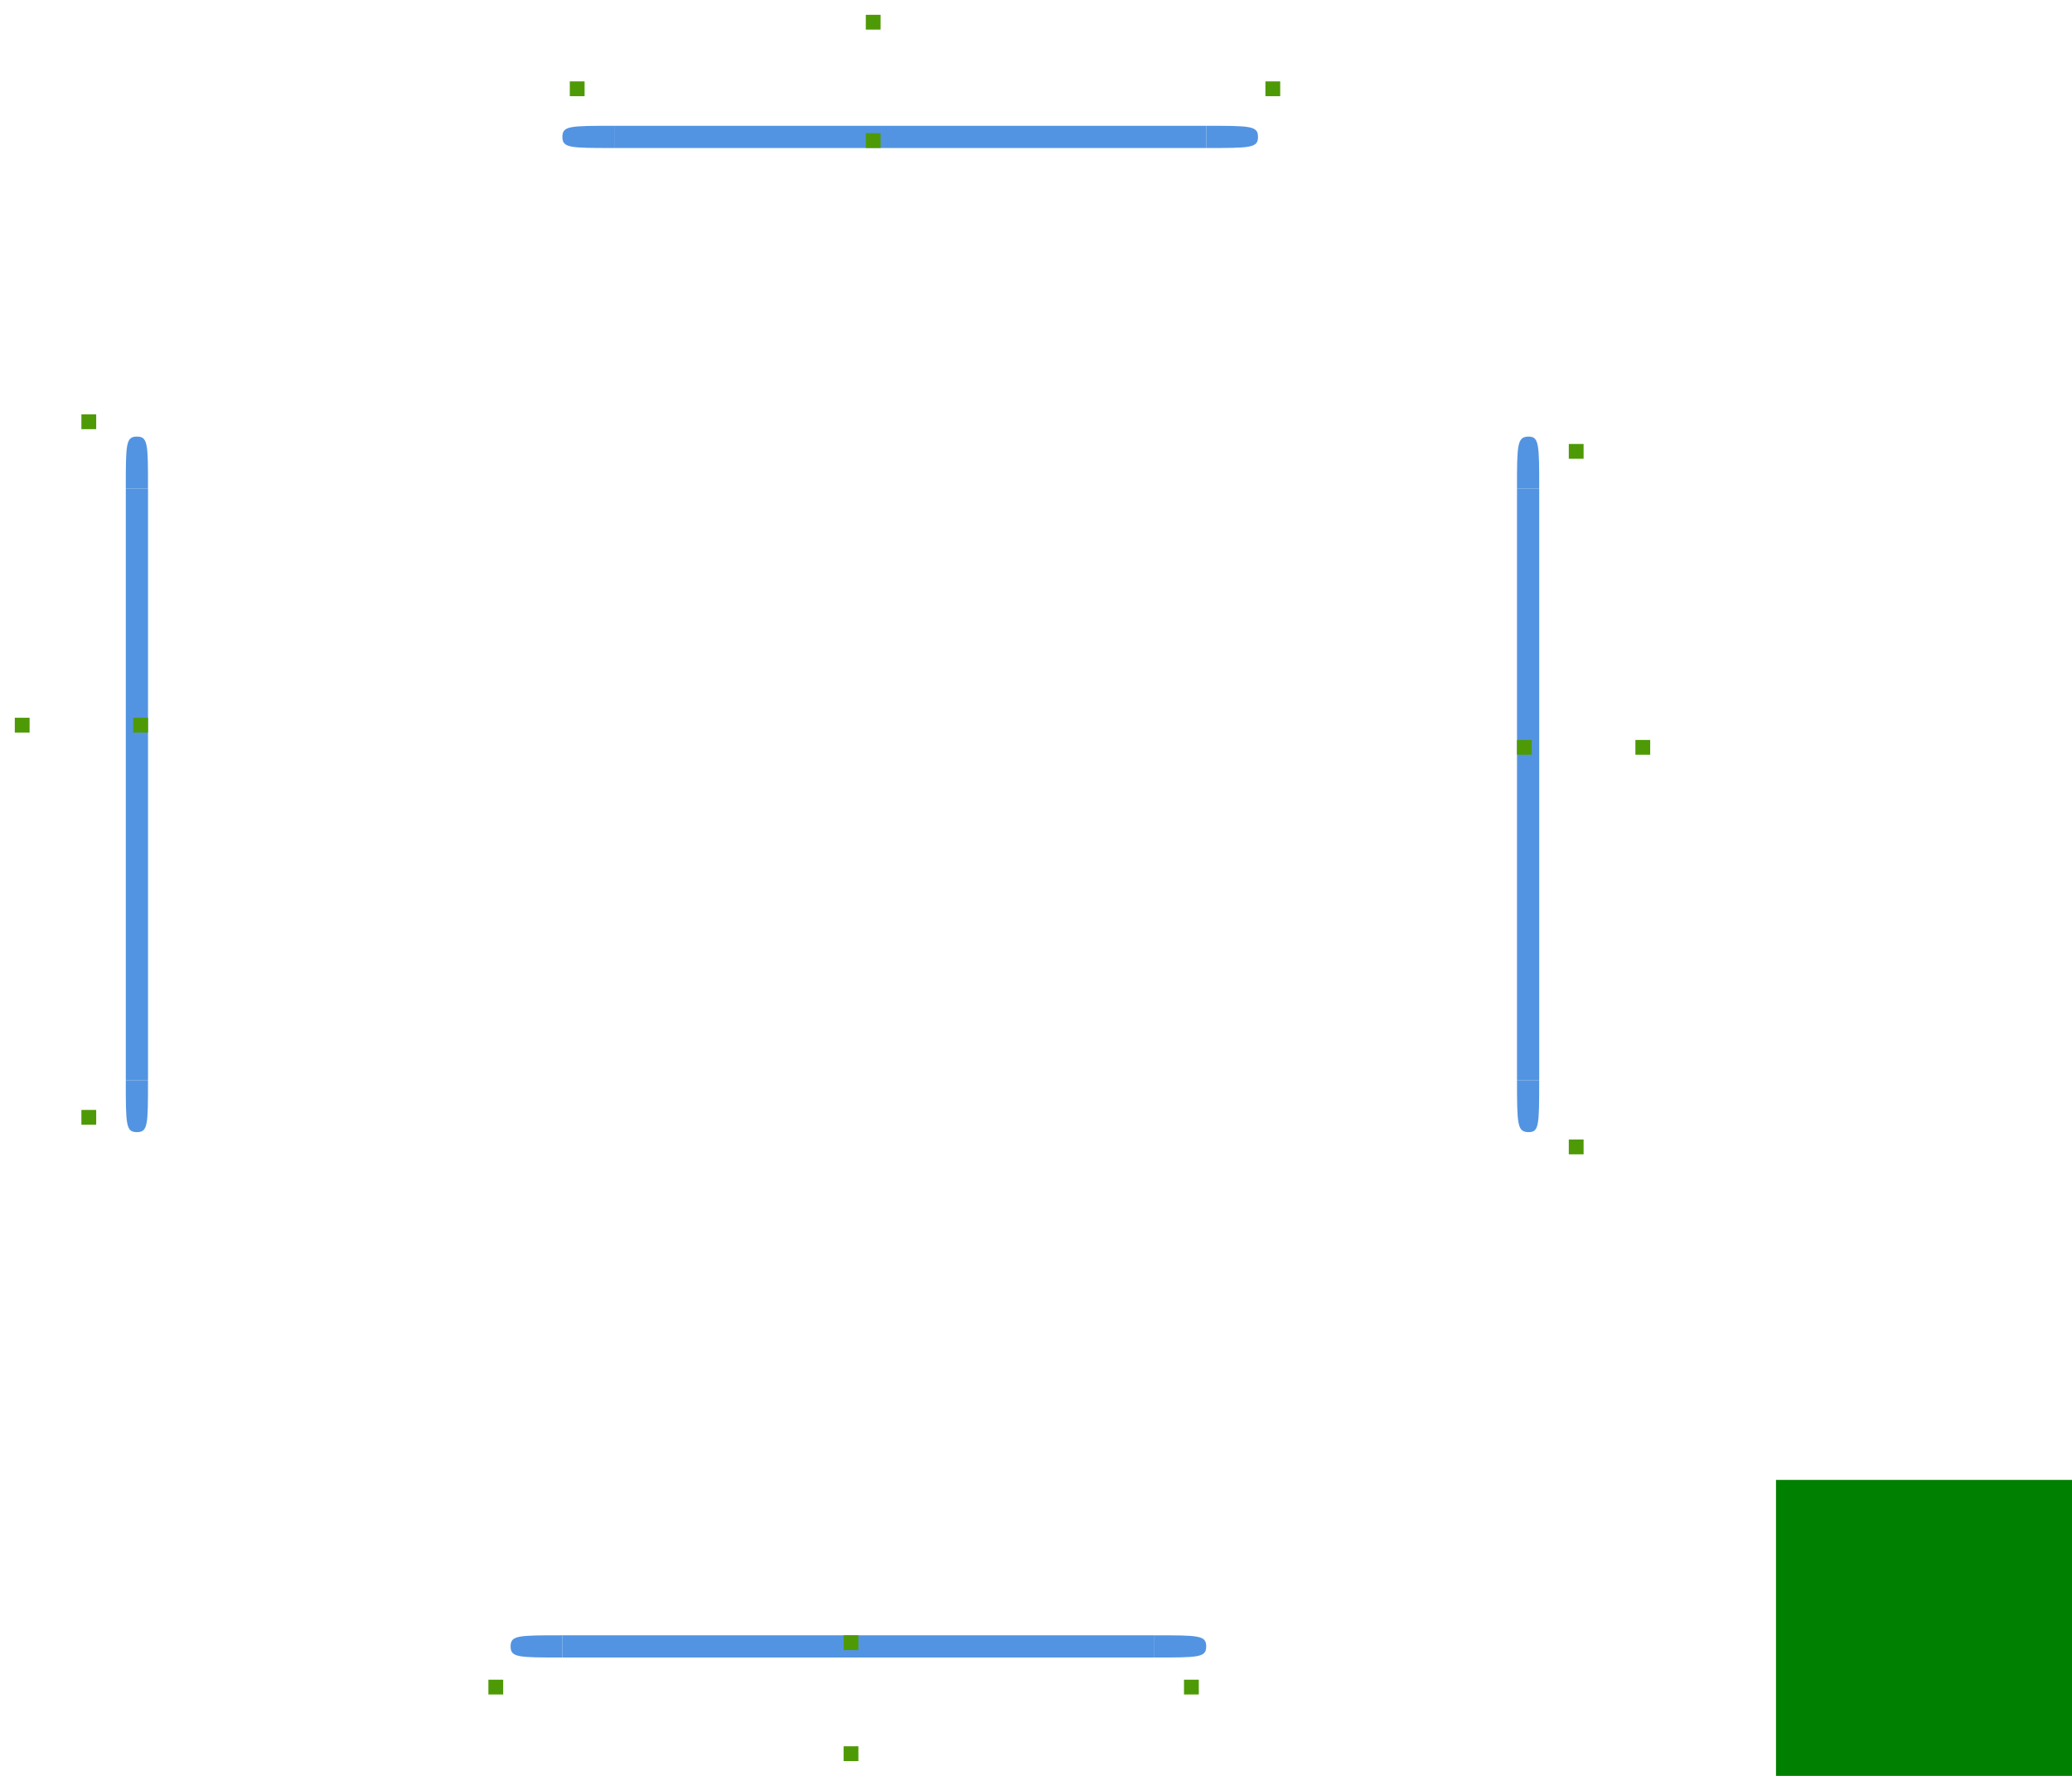 <svg xmlns="http://www.w3.org/2000/svg"  width="280" height="240" version="1.1">
<defs>
  <style id="current-color-scheme" type="text/css">
   .ColorScheme-Background {color:#000000; } .ColorScheme-ButtonBackground { color:#444a58; } .ColorScheme-Highlight { color:#5294e2; } .ColorScheme-Text { color:#d3dae3; } .ColorScheme-NegativeText { color:#f44336; } .ColorScheme-PositiveText { color:#4caf50; } .ColorScheme-NeutralText { color:#ff9800; }
  </style>
 </defs>
 <g id="south-active-tab-top" transform="rotate(-90,148.001,141.001)">
  <rect style="opacity:0.001"  width="4" height="80" x="65" y="69"/>
  <path d="m 68,69 v 80 H 65 V 69 Z" style="fill:currentColor" class="ColorScheme-Highlight" />
 </g>
 <g id="east-active-tab-left" transform="matrix(-1,0,0,1,273,-2.998)">
  <rect style="opacity:0.001"  width="4" height="80" x="65" y="69"/>
  <path d="m 68,69 v 80 H 65 V 69 Z" style="fill:currentColor" class="ColorScheme-Highlight" />
 </g>
 <g id="north-active-tab-bottom" transform="rotate(90,139.999,92.001)">
  <rect style="opacity:0.001"  width="4" height="80" x="65" y="69"/>
  <path d="m 68,69 v 80 H 65 V 69 Z" style="fill:currentColor" class="ColorScheme-Highlight" />
 </g>
 <g id="west-active-tab-right" transform="translate(-47.998,-2.998)">
  <rect style="opacity:0.001"  width="4" height="80" x="65" y="69"/>
  <path d="m 68,69 v 80 H 65 V 69 Z" style="fill:currentColor" class="ColorScheme-Highlight" />
 </g>
 <rect id="hint-tile-center" width="40" height="40" x="240" y="200" style="fill:#008000"/>
 <g id="south-active-tab-topleft" transform="translate(36,-138.36)">
  <path  style="opacity:0.001" d="m 30,358.36 h 10 v 4 H 30 Z"/>
  <path d="m 40,359.362 v 3 c -6,10e-6 -7,10e-6 -7,-1.5 10e-7,-1.5 1,-1.5 7,-1.5 z" style="fill:currentColor" class="ColorScheme-Highlight" />
 </g>
 <g id="south-active-tab-topright" transform="translate(36,-138.36)">
  <path  style="opacity:0.001" d="m 120,358.36 h 10 v 4 h -10 z"/>
  <path d="m 120,359.362 c 6,-1e-5 7,-1e-5 7,1.5 0,1.5 -1,1.5 -7,1.5 z" style="fill:currentColor" class="ColorScheme-Highlight" />
 </g>
 <rect id="south-active-tab-left" width="10" height="12" x="66" y="224" style="opacity:0.001"/>
 <rect id="south-active-tab-center" width="80" height="12" x="76" y="224" style="opacity:0.001"/>
 <rect id="south-active-tab-right" width="10" height="12" x="156" y="224" style="opacity:0.001"/>
 <rect id="south-active-tab-bottomright" width="10" height="4" x="156" y="236" style="opacity:0.001"/>
 <rect id="south-active-tab-bottom" width="80" height="4" x="76" y="236" style="opacity:0.001"/>
 <rect id="south-active-tab-bottomleft" width="10" height="4" x="66" y="236" style="opacity:0.001"/>
 <rect id="south-active-tab-hint-left-margin" width="2" height="2" x="66" y="227" style="fill:#4e9a06"/>
 <rect id="south-active-tab-hint-right-margin" width="2" height="2" x="160" y="227" style="fill:#4e9a06"/>
 <rect id="south-active-tab-hint-top-margin" width="2" height="2" x="114" y="221" style="fill:#4e9a06"/>
 <rect id="south-active-tab-hint-bottom-margin" width="2" height="2" x="114" y="236" style="fill:#4e9a06"/>
 <rect id="east-active-tab-bottom" width="10" height="12" x="-155.7" y="209" transform="rotate(-90)" style="opacity:0.001"/>
 <rect id="east-active-tab-center" width="80" height="12" x="-145.7" y="209" transform="rotate(-90)" style="opacity:0.001"/>
 <rect id="east-active-tab-top" width="10" height="12" x="-65.7" y="209" transform="rotate(-90)" style="opacity:0.001"/>
 <rect id="east-active-tab-topright" width="10" height="4" x="-65.7" y="221" transform="rotate(-90)" style="opacity:0.001"/>
 <rect id="east-active-tab-right" width="80" height="4" x="-145.7" y="221" transform="rotate(-90)" style="opacity:0.001"/>
 <rect id="east-active-tab-bottomright" width="10" height="4" x="-155.7" y="221" transform="rotate(-90)" style="opacity:0.001"/>
 <rect id="east-active-tab-hint-bottom-margin" width="2" height="2" x="-156" y="212" transform="rotate(-90)" style="fill:#4e9a06"/>
 <rect id="east-active-tab-hint-top-margin" width="2" height="2" x="-62" y="212" transform="rotate(-90)" style="fill:#4e9a06"/>
 <rect id="east-active-tab-hint-left-margin" width="2" height="2" x="-102" y="205" transform="rotate(-90)" style="fill:#4e9a06"/>
 <rect id="east-active-tab-hint-right-margin" width="2" height="2" x="-102" y="221" transform="rotate(-90)" style="fill:#4e9a06"/>
 <rect id="west-active-tab-top" width="10" height="12" x="56" y="-16" transform="rotate(90)" style="opacity:0.001"/>
 <rect id="west-active-tab-center" width="80" height="12" x="66" y="-16" transform="rotate(90)" style="opacity:0.001"/>
 <rect id="west-active-tab-bottom" width="10" height="12" x="146" y="-16" transform="rotate(90)" style="opacity:0.001"/>
 <rect id="west-active-tab-bottomleft" width="10" height="4" x="146" y="-4" transform="rotate(90)" style="opacity:0.001"/>
 <rect id="west-active-tab-left" width="80" height="4" x="66" y="-4" transform="rotate(90)" style="opacity:0.001"/>
 <rect id="west-active-tab-topleft" width="10" height="4" x="56" y="-4" transform="rotate(90)" style="opacity:0.001"/>
 <rect id="west-active-tab-hint-top-margin" width="2" height="2" x="56" y="-13" transform="rotate(90)" style="fill:#4e9a06"/>
 <rect id="west-active-tab-hint-bottom-margin" width="2" height="2" x="150" y="-13" transform="rotate(90)" style="fill:#4e9a06"/>
 <g id="west-active-tab-topright" transform="rotate(90,176.68,202.682)">
  <path  style="opacity:0.001" d="m 30,358.362 h 10 v 3.998 H 30 Z"/>
  <path d="m 40,359.362 v 3 c -6,0 -7,0 -7,-1.5 1.4e-5,-1.5 1,-1.5 7,-1.5 z" style="fill:currentColor" class="ColorScheme-Highlight" />
 </g>
 <g id="west-active-tab-bottomright" transform="rotate(90,176.68,202.682)">
  <path  style="opacity:0.001" d="m 120,358.362 h 10 v 3.998 h -10 z"/>
  <path d="m 120,359.362 c 6,-2e-5 7,-2e-5 7,1.5 1e-5,1.5 -1,1.5 -7,1.5 z" style="fill:currentColor" class="ColorScheme-Highlight" />
 </g>
 <rect id="west-active-tab-hint-right-margin" width="2" height="2" x="97" y="-20" transform="rotate(90)" style="fill:#4e9a06"/>
 <rect id="west-active-tab-hint-left-margin" width="2" height="2" x="97" y="-4" transform="rotate(90)" style="fill:#4e9a06"/>
 <rect id="north-active-tab-right" width="10" height="12" x="-173" y="-16" transform="scale(-1)" style="opacity:0.001"/>
 <rect id="north-active-tab-center" width="80" height="12" x="-163" y="-16" transform="scale(-1)" style="opacity:0.001"/>
 <rect id="north-active-tab-left" width="10" height="12" x="-83" y="-16" transform="scale(-1)" style="opacity:0.001"/>
 <rect id="north-active-tab-topleft" width="10" height="4" x="-83" y="-4" transform="scale(-1)" style="opacity:0.001"/>
 <rect id="north-active-tab-top" width="80" height="4" x="-163" y="-4" transform="scale(-1)" style="opacity:0.001"/>
 <rect id="north-active-tab-topright" width="10" height="4" x="-173" y="-4" transform="scale(-1)" style="opacity:0.001"/>
 <rect id="north-focus-hint-right-margin" width="2" height="2" x="-173" y="-13" transform="scale(-1)" style="fill:#4e9a06"/>
 <rect id="north-focus-hint-left-margin" width="2" height="2" x="-79" y="-13" transform="scale(-1)" style="fill:#4e9a06"/>
 <rect id="north-focus-hint-bottom-margin" width="2" height="2" x="-119" y="-20" transform="scale(-1)" style="fill:#4e9a06"/>
 <rect id="north-focus-hint-top-margin" width="2" height="2" x="-119" y="-4" transform="scale(-1)" style="fill:#4e9a06"/>
 <g id="north-active-tab-bottomleft" transform="translate(43,-342.36)">
  <path  style="opacity:0.001" d="m 30,359.36 h 10 v 4 H 30 Z"/>
  <path d="m 40,359.362 v 3 c -6,0 -7,0 -7,-1.5 1.1e-5,-1.5 1,-1.5 7,-1.5 z" style="fill:currentColor" class="ColorScheme-Highlight" />
 </g>
 <g id="north-active-tab-bottomright" transform="translate(-200,-210.36)">
  <rect width="10" height="3" x="363" y="227.36" style="opacity:0.001" />
  <path  style="opacity:0.001" d="m 363,227.36 h 10 v 4 h -10 z"/>
  <path d="m 363,227.362 c 6,-3e-5 7,-3e-5 7,1.5 0,1.5 -1,1.5 -7,1.5 z" style="fill:currentColor" class="ColorScheme-Highlight" />
 </g>
 <g id="east-active-tab-topleft" transform="rotate(90,270.68,296.682)">
  <path  style="opacity:0.001" d="m 30,359.36 h 10 v 4.002 H 30 Z"/>
  <path d="m 40,359.362 v 3 c -6.001,0.004 -6.985,-0.027 -7,-1.585 0.015,-1.377 1.03,-1.428 7,-1.415 z" style="fill:currentColor" class="ColorScheme-Highlight" />
 </g>
 <g id="east-active-tab-bottomleft" transform="rotate(90,270.68,296.682)">
  <path  style="opacity:0.001" d="m 120,359.36 h 10 v 4.002 h -10 z"/>
  <path d="m 120,359.362 c 6.021,0.003 7,0.011 7,1.415 -0.004,1.568 -1.01,1.57 -7,1.585 z" style="fill:currentColor" class="ColorScheme-Highlight" />
 </g>
</svg>
